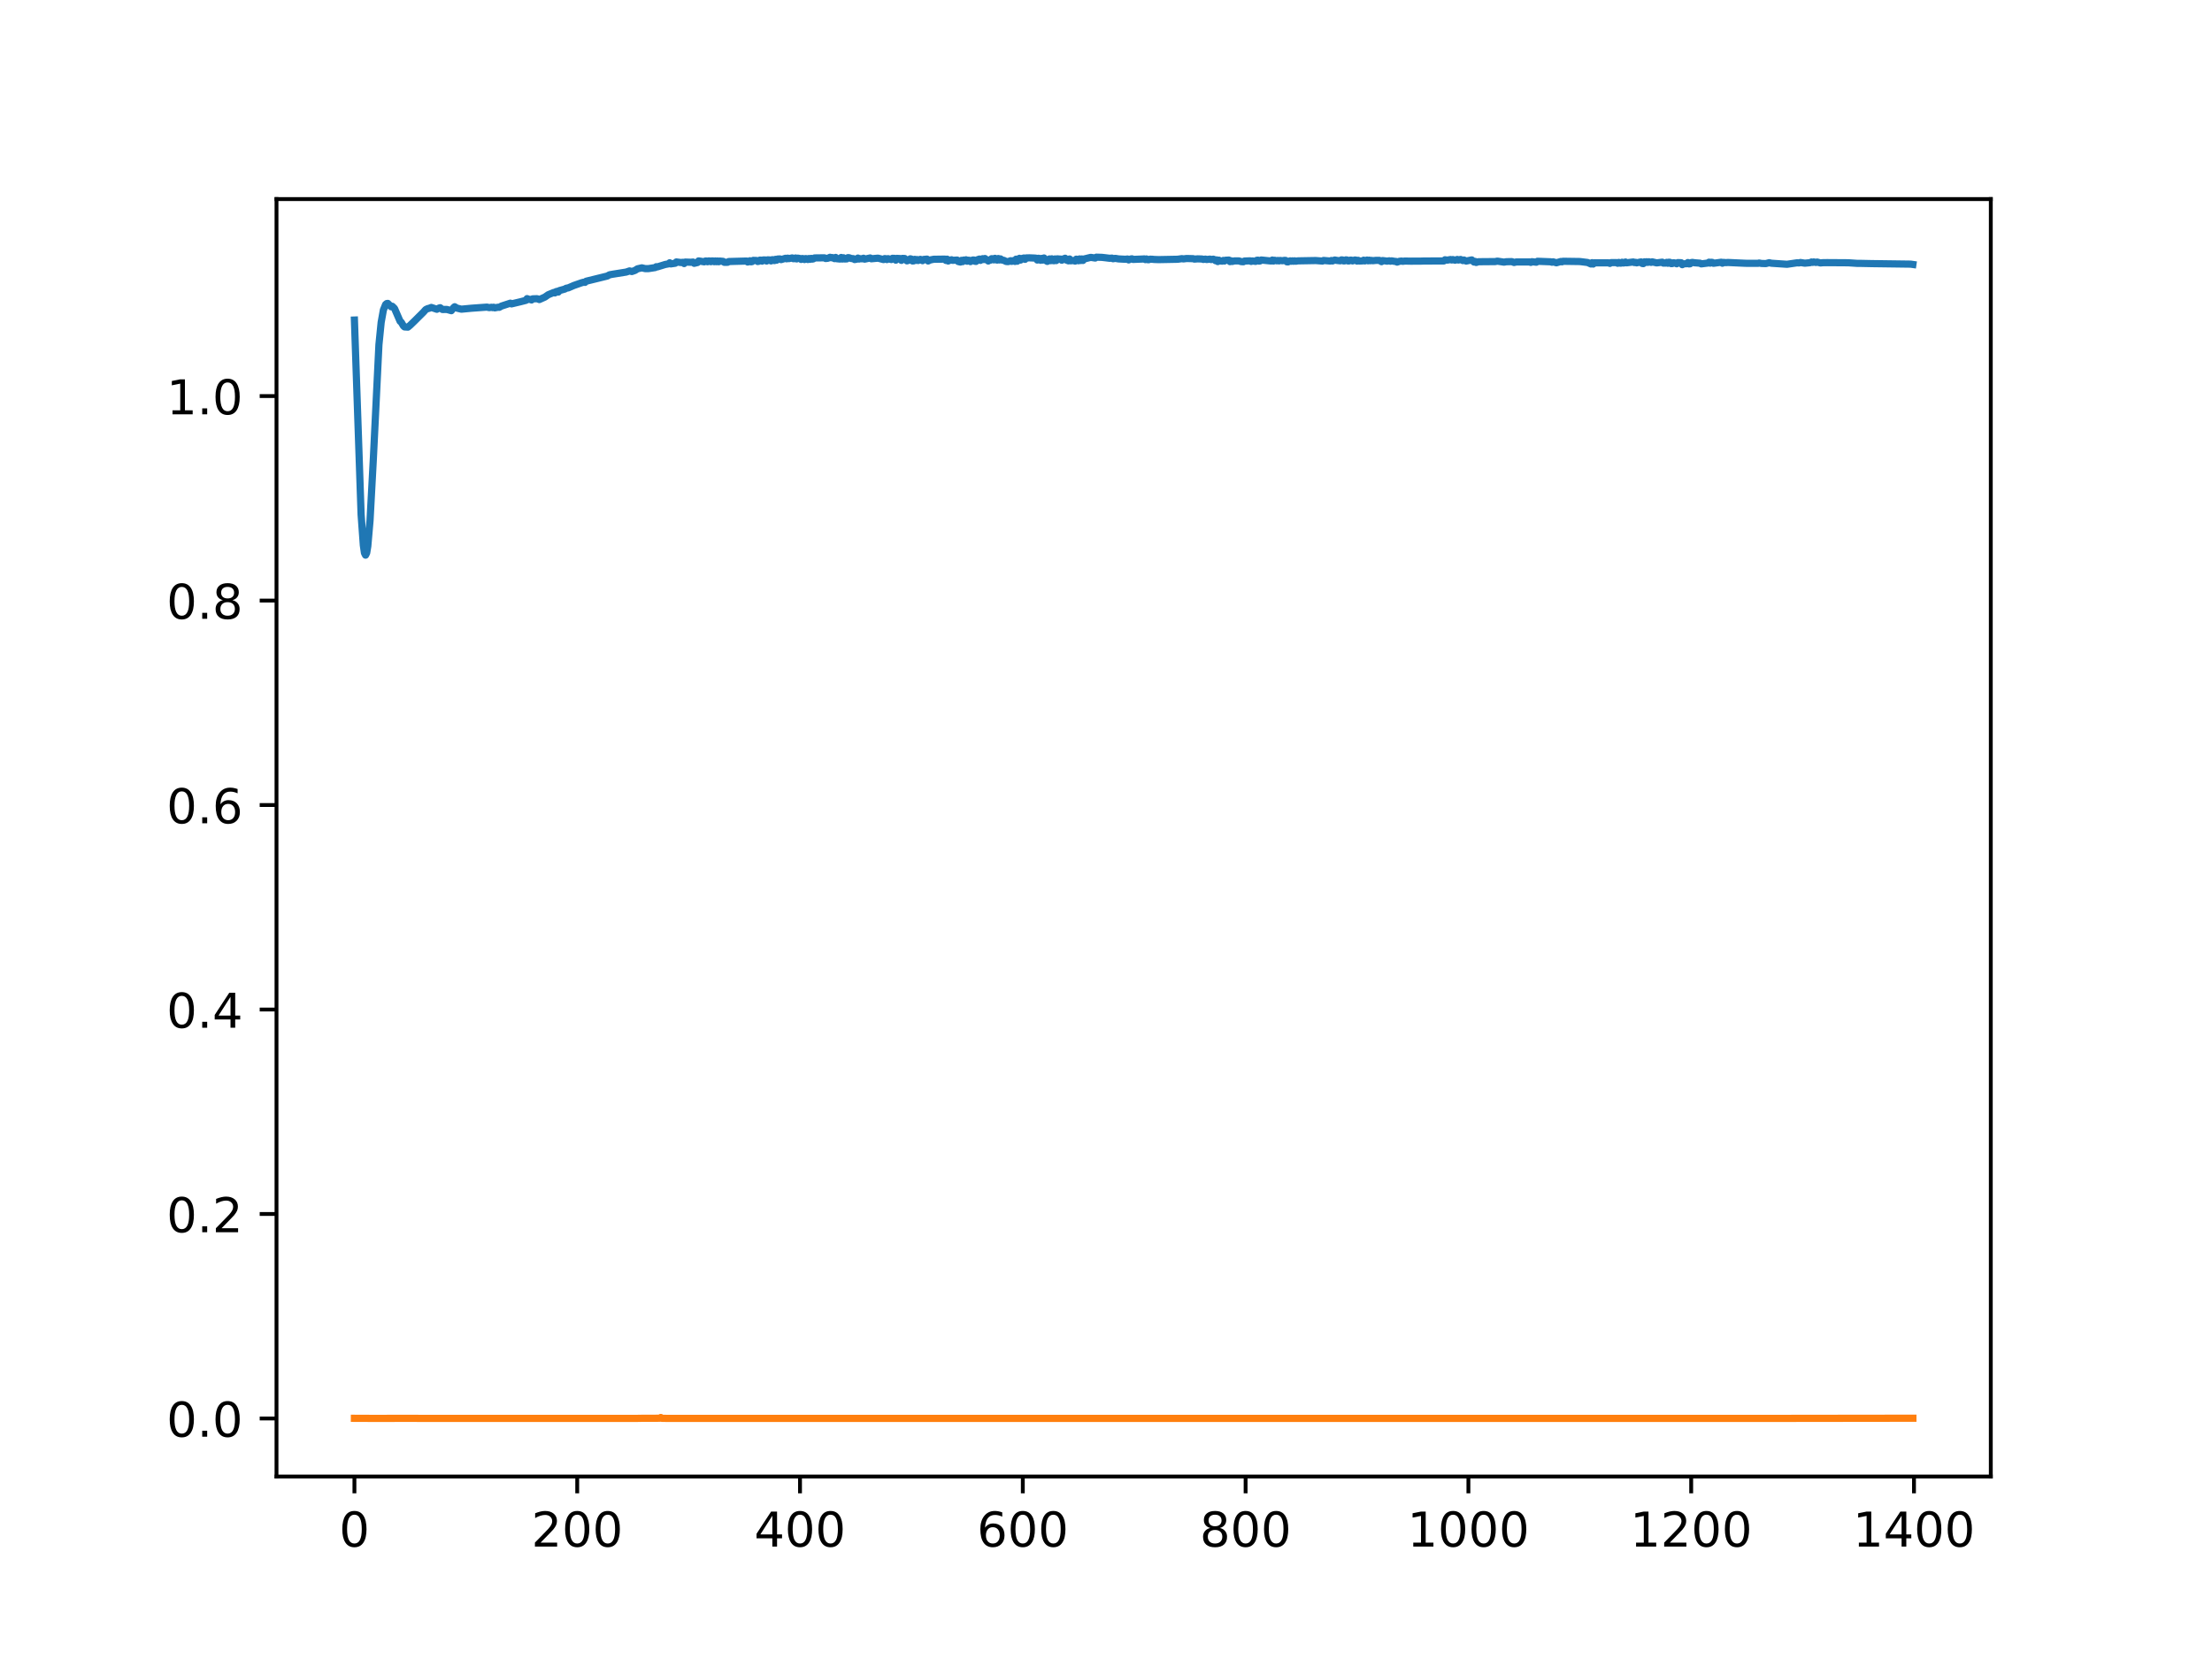 <?xml version="1.0" encoding="utf-8" standalone="no"?>
<!DOCTYPE svg PUBLIC "-//W3C//DTD SVG 1.1//EN"
  "http://www.w3.org/Graphics/SVG/1.1/DTD/svg11.dtd">
<!-- Created with matplotlib (https://matplotlib.org/) -->
<svg height="345.6pt" version="1.1" viewBox="0 0 460.8 345.6" width="460.8pt" xmlns="http://www.w3.org/2000/svg" xmlns:xlink="http://www.w3.org/1999/xlink">
 <defs>
  <style type="text/css">
*{stroke-linecap:butt;stroke-linejoin:round;}
  </style>
 </defs>
 <g id="figure_1">
  <g id="patch_1">
   <path d="M 0 345.6 
L 460.8 345.6 
L 460.8 0 
L 0 0 
z
" style="fill:#ffffff;"/>
  </g>
  <g id="axes_1">
   <g id="patch_2">
    <path d="M 57.6 307.584 
L 414.72 307.584 
L 414.72 41.472 
L 57.6 41.472 
z
" style="fill:#ffffff;"/>
   </g>
   <g id="matplotlib.axis_1">
    <g id="xtick_1">
     <g id="line2d_1">
      <defs>
       <path d="M 0 0 
L 0 3.5 
" id="me4f6df26db" style="stroke:#000000;stroke-width:0.8;"/>
      </defs>
      <g>
       <use style="stroke:#000000;stroke-width:0.8;" x="73.833" xlink:href="#me4f6df26db" y="307.584"/>
      </g>
     </g>
     <g id="text_1">
      <!-- 0 -->
      <defs>
       <path d="M 31.781 66.406 
Q 24.172 66.406 20.328 58.906 
Q 16.5 51.422 16.5 36.375 
Q 16.5 21.391 20.328 13.891 
Q 24.172 6.391 31.781 6.391 
Q 39.453 6.391 43.281 13.891 
Q 47.125 21.391 47.125 36.375 
Q 47.125 51.422 43.281 58.906 
Q 39.453 66.406 31.781 66.406 
z
M 31.781 74.219 
Q 44.047 74.219 50.516 64.516 
Q 56.984 54.828 56.984 36.375 
Q 56.984 17.969 50.516 8.266 
Q 44.047 -1.422 31.781 -1.422 
Q 19.531 -1.422 13.062 8.266 
Q 6.594 17.969 6.594 36.375 
Q 6.594 54.828 13.062 64.516 
Q 19.531 74.219 31.781 74.219 
z
" id="DejaVuSans-48"/>
      </defs>
      <g transform="translate(70.651 322.182)scale(0.1 -0.1)">
       <use xlink:href="#DejaVuSans-48"/>
      </g>
     </g>
    </g>
    <g id="xtick_2">
     <g id="line2d_2">
      <g>
       <use style="stroke:#000000;stroke-width:0.8;" x="120.245" xlink:href="#me4f6df26db" y="307.584"/>
      </g>
     </g>
     <g id="text_2">
      <!-- 200 -->
      <defs>
       <path d="M 19.188 8.297 
L 53.609 8.297 
L 53.609 0 
L 7.328 0 
L 7.328 8.297 
Q 12.938 14.109 22.625 23.891 
Q 32.328 33.688 34.812 36.531 
Q 39.547 41.844 41.422 45.531 
Q 43.312 49.219 43.312 52.781 
Q 43.312 58.594 39.234 62.25 
Q 35.156 65.922 28.609 65.922 
Q 23.969 65.922 18.812 64.312 
Q 13.672 62.703 7.812 59.422 
L 7.812 69.391 
Q 13.766 71.781 18.938 73 
Q 24.125 74.219 28.422 74.219 
Q 39.75 74.219 46.484 68.547 
Q 53.219 62.891 53.219 53.422 
Q 53.219 48.922 51.531 44.891 
Q 49.859 40.875 45.406 35.406 
Q 44.188 33.984 37.641 27.219 
Q 31.109 20.453 19.188 8.297 
z
" id="DejaVuSans-50"/>
      </defs>
      <g transform="translate(110.701 322.182)scale(0.1 -0.1)">
       <use xlink:href="#DejaVuSans-50"/>
       <use x="63.623" xlink:href="#DejaVuSans-48"/>
       <use x="127.246" xlink:href="#DejaVuSans-48"/>
      </g>
     </g>
    </g>
    <g id="xtick_3">
     <g id="line2d_3">
      <g>
       <use style="stroke:#000000;stroke-width:0.8;" x="166.657" xlink:href="#me4f6df26db" y="307.584"/>
      </g>
     </g>
     <g id="text_3">
      <!-- 400 -->
      <defs>
       <path d="M 37.797 64.312 
L 12.891 25.391 
L 37.797 25.391 
z
M 35.203 72.906 
L 47.609 72.906 
L 47.609 25.391 
L 58.016 25.391 
L 58.016 17.188 
L 47.609 17.188 
L 47.609 0 
L 37.797 0 
L 37.797 17.188 
L 4.891 17.188 
L 4.891 26.703 
z
" id="DejaVuSans-52"/>
      </defs>
      <g transform="translate(157.114 322.182)scale(0.1 -0.1)">
       <use xlink:href="#DejaVuSans-52"/>
       <use x="63.623" xlink:href="#DejaVuSans-48"/>
       <use x="127.246" xlink:href="#DejaVuSans-48"/>
      </g>
     </g>
    </g>
    <g id="xtick_4">
     <g id="line2d_4">
      <g>
       <use style="stroke:#000000;stroke-width:0.8;" x="213.07" xlink:href="#me4f6df26db" y="307.584"/>
      </g>
     </g>
     <g id="text_4">
      <!-- 600 -->
      <defs>
       <path d="M 33.016 40.375 
Q 26.375 40.375 22.484 35.828 
Q 18.609 31.297 18.609 23.391 
Q 18.609 15.531 22.484 10.953 
Q 26.375 6.391 33.016 6.391 
Q 39.656 6.391 43.531 10.953 
Q 47.406 15.531 47.406 23.391 
Q 47.406 31.297 43.531 35.828 
Q 39.656 40.375 33.016 40.375 
z
M 52.594 71.297 
L 52.594 62.312 
Q 48.875 64.062 45.094 64.984 
Q 41.312 65.922 37.594 65.922 
Q 27.828 65.922 22.672 59.328 
Q 17.531 52.734 16.797 39.406 
Q 19.672 43.656 24.016 45.922 
Q 28.375 48.188 33.594 48.188 
Q 44.578 48.188 50.953 41.516 
Q 57.328 34.859 57.328 23.391 
Q 57.328 12.156 50.688 5.359 
Q 44.047 -1.422 33.016 -1.422 
Q 20.359 -1.422 13.672 8.266 
Q 6.984 17.969 6.984 36.375 
Q 6.984 53.656 15.188 63.938 
Q 23.391 74.219 37.203 74.219 
Q 40.922 74.219 44.703 73.484 
Q 48.484 72.75 52.594 71.297 
z
" id="DejaVuSans-54"/>
      </defs>
      <g transform="translate(203.526 322.182)scale(0.1 -0.1)">
       <use xlink:href="#DejaVuSans-54"/>
       <use x="63.623" xlink:href="#DejaVuSans-48"/>
       <use x="127.246" xlink:href="#DejaVuSans-48"/>
      </g>
     </g>
    </g>
    <g id="xtick_5">
     <g id="line2d_5">
      <g>
       <use style="stroke:#000000;stroke-width:0.8;" x="259.482" xlink:href="#me4f6df26db" y="307.584"/>
      </g>
     </g>
     <g id="text_5">
      <!-- 800 -->
      <defs>
       <path d="M 31.781 34.625 
Q 24.75 34.625 20.719 30.859 
Q 16.703 27.094 16.703 20.516 
Q 16.703 13.922 20.719 10.156 
Q 24.75 6.391 31.781 6.391 
Q 38.812 6.391 42.859 10.172 
Q 46.922 13.969 46.922 20.516 
Q 46.922 27.094 42.891 30.859 
Q 38.875 34.625 31.781 34.625 
z
M 21.922 38.812 
Q 15.578 40.375 12.031 44.719 
Q 8.5 49.078 8.5 55.328 
Q 8.5 64.062 14.719 69.141 
Q 20.953 74.219 31.781 74.219 
Q 42.672 74.219 48.875 69.141 
Q 55.078 64.062 55.078 55.328 
Q 55.078 49.078 51.531 44.719 
Q 48 40.375 41.703 38.812 
Q 48.828 37.156 52.797 32.312 
Q 56.781 27.484 56.781 20.516 
Q 56.781 9.906 50.312 4.234 
Q 43.844 -1.422 31.781 -1.422 
Q 19.734 -1.422 13.25 4.234 
Q 6.781 9.906 6.781 20.516 
Q 6.781 27.484 10.781 32.312 
Q 14.797 37.156 21.922 38.812 
z
M 18.312 54.391 
Q 18.312 48.734 21.844 45.562 
Q 25.391 42.391 31.781 42.391 
Q 38.141 42.391 41.719 45.562 
Q 45.312 48.734 45.312 54.391 
Q 45.312 60.062 41.719 63.234 
Q 38.141 66.406 31.781 66.406 
Q 25.391 66.406 21.844 63.234 
Q 18.312 60.062 18.312 54.391 
z
" id="DejaVuSans-56"/>
      </defs>
      <g transform="translate(249.938 322.182)scale(0.1 -0.1)">
       <use xlink:href="#DejaVuSans-56"/>
       <use x="63.623" xlink:href="#DejaVuSans-48"/>
       <use x="127.246" xlink:href="#DejaVuSans-48"/>
      </g>
     </g>
    </g>
    <g id="xtick_6">
     <g id="line2d_6">
      <g>
       <use style="stroke:#000000;stroke-width:0.8;" x="305.895" xlink:href="#me4f6df26db" y="307.584"/>
      </g>
     </g>
     <g id="text_6">
      <!-- 1000 -->
      <defs>
       <path d="M 12.406 8.297 
L 28.516 8.297 
L 28.516 63.922 
L 10.984 60.406 
L 10.984 69.391 
L 28.422 72.906 
L 38.281 72.906 
L 38.281 8.297 
L 54.391 8.297 
L 54.391 0 
L 12.406 0 
z
" id="DejaVuSans-49"/>
      </defs>
      <g transform="translate(293.17 322.182)scale(0.1 -0.1)">
       <use xlink:href="#DejaVuSans-49"/>
       <use x="63.623" xlink:href="#DejaVuSans-48"/>
       <use x="127.246" xlink:href="#DejaVuSans-48"/>
       <use x="190.869" xlink:href="#DejaVuSans-48"/>
      </g>
     </g>
    </g>
    <g id="xtick_7">
     <g id="line2d_7">
      <g>
       <use style="stroke:#000000;stroke-width:0.8;" x="352.307" xlink:href="#me4f6df26db" y="307.584"/>
      </g>
     </g>
     <g id="text_7">
      <!-- 1200 -->
      <g transform="translate(339.582 322.182)scale(0.1 -0.1)">
       <use xlink:href="#DejaVuSans-49"/>
       <use x="63.623" xlink:href="#DejaVuSans-50"/>
       <use x="127.246" xlink:href="#DejaVuSans-48"/>
       <use x="190.869" xlink:href="#DejaVuSans-48"/>
      </g>
     </g>
    </g>
    <g id="xtick_8">
     <g id="line2d_8">
      <g>
       <use style="stroke:#000000;stroke-width:0.8;" x="398.719" xlink:href="#me4f6df26db" y="307.584"/>
      </g>
     </g>
     <g id="text_8">
      <!-- 1400 -->
      <g transform="translate(385.994 322.182)scale(0.1 -0.1)">
       <use xlink:href="#DejaVuSans-49"/>
       <use x="63.623" xlink:href="#DejaVuSans-52"/>
       <use x="127.246" xlink:href="#DejaVuSans-48"/>
       <use x="190.869" xlink:href="#DejaVuSans-48"/>
      </g>
     </g>
    </g>
   </g>
   <g id="matplotlib.axis_2">
    <g id="ytick_1">
     <g id="line2d_9">
      <defs>
       <path d="M 0 0 
L -3.5 0 
" id="mcf9c62b29e" style="stroke:#000000;stroke-width:0.8;"/>
      </defs>
      <g>
       <use style="stroke:#000000;stroke-width:0.8;" x="57.6" xlink:href="#mcf9c62b29e" y="295.491"/>
      </g>
     </g>
     <g id="text_9">
      <!-- 0.0 -->
      <defs>
       <path d="M 10.688 12.406 
L 21 12.406 
L 21 0 
L 10.688 0 
z
" id="DejaVuSans-46"/>
      </defs>
      <g transform="translate(34.697 299.29)scale(0.1 -0.1)">
       <use xlink:href="#DejaVuSans-48"/>
       <use x="63.623" xlink:href="#DejaVuSans-46"/>
       <use x="95.41" xlink:href="#DejaVuSans-48"/>
      </g>
     </g>
    </g>
    <g id="ytick_2">
     <g id="line2d_10">
      <g>
       <use style="stroke:#000000;stroke-width:0.8;" x="57.6" xlink:href="#mcf9c62b29e" y="252.894"/>
      </g>
     </g>
     <g id="text_10">
      <!-- 0.2 -->
      <g transform="translate(34.697 256.694)scale(0.1 -0.1)">
       <use xlink:href="#DejaVuSans-48"/>
       <use x="63.623" xlink:href="#DejaVuSans-46"/>
       <use x="95.41" xlink:href="#DejaVuSans-50"/>
      </g>
     </g>
    </g>
    <g id="ytick_3">
     <g id="line2d_11">
      <g>
       <use style="stroke:#000000;stroke-width:0.8;" x="57.6" xlink:href="#mcf9c62b29e" y="210.298"/>
      </g>
     </g>
     <g id="text_11">
      <!-- 0.4 -->
      <g transform="translate(34.697 214.098)scale(0.1 -0.1)">
       <use xlink:href="#DejaVuSans-48"/>
       <use x="63.623" xlink:href="#DejaVuSans-46"/>
       <use x="95.41" xlink:href="#DejaVuSans-52"/>
      </g>
     </g>
    </g>
    <g id="ytick_4">
     <g id="line2d_12">
      <g>
       <use style="stroke:#000000;stroke-width:0.8;" x="57.6" xlink:href="#mcf9c62b29e" y="167.702"/>
      </g>
     </g>
     <g id="text_12">
      <!-- 0.6 -->
      <g transform="translate(34.697 171.501)scale(0.1 -0.1)">
       <use xlink:href="#DejaVuSans-48"/>
       <use x="63.623" xlink:href="#DejaVuSans-46"/>
       <use x="95.41" xlink:href="#DejaVuSans-54"/>
      </g>
     </g>
    </g>
    <g id="ytick_5">
     <g id="line2d_13">
      <g>
       <use style="stroke:#000000;stroke-width:0.8;" x="57.6" xlink:href="#mcf9c62b29e" y="125.106"/>
      </g>
     </g>
     <g id="text_13">
      <!-- 0.8 -->
      <g transform="translate(34.697 128.905)scale(0.1 -0.1)">
       <use xlink:href="#DejaVuSans-48"/>
       <use x="63.623" xlink:href="#DejaVuSans-46"/>
       <use x="95.41" xlink:href="#DejaVuSans-56"/>
      </g>
     </g>
    </g>
    <g id="ytick_6">
     <g id="line2d_14">
      <g>
       <use style="stroke:#000000;stroke-width:0.8;" x="57.6" xlink:href="#mcf9c62b29e" y="82.51"/>
      </g>
     </g>
     <g id="text_14">
      <!-- 1.0 -->
      <g transform="translate(34.697 86.309)scale(0.1 -0.1)">
       <use xlink:href="#DejaVuSans-49"/>
       <use x="63.623" xlink:href="#DejaVuSans-46"/>
       <use x="95.41" xlink:href="#DejaVuSans-48"/>
      </g>
     </g>
    </g>
   </g>
   <g id="line2d_15">
    <path clip-path="url(#p41fc75feae)" d="M 73.833 66.671 
L 75.225 107.178 
L 75.689 113.585 
L 75.921 115.186 
L 76.153 115.648 
L 76.385 115.186 
L 76.617 113.779 
L 77.082 108.455 
L 77.778 95.508 
L 78.938 71.802 
L 79.402 67.158 
L 79.866 64.58 
L 80.33 63.431 
L 80.563 63.237 
L 80.795 63.206 
L 81.491 63.907 
L 81.723 63.801 
L 82.187 64.261 
L 83.347 66.932 
L 83.579 67.116 
L 84.043 67.894 
L 84.276 68.106 
L 84.972 68.148 
L 85.436 67.762 
L 86.364 66.864 
L 88.221 65.016 
L 88.685 64.488 
L 89.149 64.27 
L 89.381 64.234 
L 89.845 64.045 
L 90.309 64.195 
L 91.005 64.429 
L 91.469 64.168 
L 91.701 64.106 
L 92.166 64.47 
L 93.094 64.465 
L 94.022 64.719 
L 94.486 64.097 
L 94.718 63.9 
L 95.182 64.183 
L 96.111 64.408 
L 98.199 64.211 
L 101.448 63.977 
L 101.912 64.091 
L 102.376 64.008 
L 102.608 64.081 
L 102.84 64.003 
L 103.073 64.132 
L 103.769 64.001 
L 104.001 64.023 
L 104.465 63.76 
L 106.321 63.155 
L 106.553 63.306 
L 108.41 62.864 
L 109.57 62.565 
L 109.802 62.208 
L 110.266 62.388 
L 110.499 62.368 
L 110.731 62.488 
L 110.963 62.256 
L 111.891 62.224 
L 112.355 62.403 
L 113.515 61.885 
L 114.211 61.399 
L 115.372 60.923 
L 115.604 61.02 
L 115.836 60.755 
L 116.068 60.69 
L 116.3 60.844 
L 116.532 60.535 
L 117.692 60.21 
L 117.924 60.051 
L 118.389 59.967 
L 119.549 59.466 
L 121.173 58.898 
L 121.637 58.777 
L 121.87 58.822 
L 122.102 58.585 
L 126.511 57.503 
L 126.975 57.245 
L 127.671 57.12 
L 130.456 56.674 
L 131.152 56.436 
L 131.616 56.567 
L 132.08 56.407 
L 132.312 56.319 
L 132.776 56.008 
L 133.705 55.796 
L 134.401 55.958 
L 135.097 55.954 
L 136.489 55.741 
L 136.721 55.559 
L 136.954 55.595 
L 138.578 55.094 
L 139.274 54.966 
L 139.506 54.742 
L 139.738 54.974 
L 140.667 54.838 
L 140.899 54.571 
L 141.827 54.686 
L 142.291 54.646 
L 142.523 54.903 
L 142.755 54.596 
L 143.915 54.634 
L 144.38 54.591 
L 144.612 54.854 
L 145.308 54.689 
L 145.54 54.351 
L 146.7 54.544 
L 146.932 54.38 
L 147.164 54.38 
L 147.396 54.526 
L 147.628 54.356 
L 147.86 54.364 
L 148.093 54.515 
L 148.325 54.355 
L 148.557 54.366 
L 148.789 54.516 
L 149.021 54.361 
L 149.253 54.514 
L 149.485 54.368 
L 149.717 54.521 
L 149.949 54.385 
L 150.645 54.45 
L 150.877 54.641 
L 151.573 54.641 
L 151.806 54.482 
L 155.519 54.38 
L 155.751 54.581 
L 155.983 54.521 
L 156.215 54.319 
L 156.447 54.538 
L 156.679 54.495 
L 156.911 54.242 
L 157.607 54.266 
L 157.839 54.474 
L 158.071 54.433 
L 158.303 54.187 
L 158.535 54.193 
L 158.767 54.398 
L 158.999 54.155 
L 159.464 54.157 
L 159.696 54.38 
L 159.928 54.127 
L 160.392 54.154 
L 160.624 54.356 
L 160.856 54.1 
L 161.088 54.103 
L 161.32 54.286 
L 161.552 54.029 
L 161.784 54.203 
L 162.016 53.957 
L 162.48 53.94 
L 162.712 54.085 
L 163.641 53.803 
L 163.873 53.916 
L 164.105 53.776 
L 164.337 53.879 
L 165.033 53.728 
L 165.265 53.89 
L 165.497 53.886 
L 165.729 53.74 
L 165.961 53.938 
L 166.193 53.773 
L 166.657 53.858 
L 166.89 54.045 
L 167.122 53.853 
L 167.354 53.886 
L 167.586 54.067 
L 167.818 53.868 
L 168.05 53.892 
L 168.282 54.06 
L 168.514 53.859 
L 168.746 54.022 
L 168.978 53.824 
L 169.21 53.978 
L 169.442 53.922 
L 169.674 53.733 
L 171.531 53.71 
L 171.763 53.714 
L 171.995 53.851 
L 172.459 53.801 
L 172.923 53.592 
L 173.155 53.694 
L 173.387 53.656 
L 173.851 53.88 
L 174.083 53.627 
L 174.316 53.896 
L 175.012 53.963 
L 175.244 53.636 
L 175.476 53.958 
L 175.708 53.694 
L 175.94 53.953 
L 176.404 53.928 
L 176.636 53.676 
L 176.868 53.683 
L 177.332 53.852 
L 177.796 53.888 
L 178.029 54.069 
L 178.493 53.983 
L 178.725 53.761 
L 178.957 53.965 
L 179.189 53.889 
L 179.653 53.914 
L 179.885 53.797 
L 180.117 53.986 
L 181.277 53.737 
L 181.509 53.908 
L 182.902 53.78 
L 184.062 54.075 
L 184.294 53.871 
L 184.526 53.892 
L 184.758 54.074 
L 184.99 53.885 
L 185.687 54.067 
L 185.919 53.812 
L 186.383 53.828 
L 186.615 54.194 
L 186.847 53.824 
L 187.543 53.865 
L 187.775 54.238 
L 188.007 53.828 
L 188.471 53.85 
L 188.935 54.34 
L 189.4 54.191 
L 189.632 53.915 
L 189.864 53.968 
L 190.096 54.366 
L 190.328 54.35 
L 190.56 54.025 
L 190.792 54.245 
L 191.024 54.068 
L 191.256 54.27 
L 191.72 54.023 
L 192.184 54.3 
L 192.416 54.046 
L 193.113 53.978 
L 193.345 54.367 
L 193.809 54.147 
L 194.505 54.011 
L 196.593 53.982 
L 196.826 53.981 
L 197.058 54.257 
L 197.29 53.986 
L 197.522 54.377 
L 197.754 54.186 
L 197.986 54.215 
L 198.218 54.111 
L 198.45 54.235 
L 199.378 54.173 
L 199.61 54.478 
L 200.074 54.59 
L 200.306 54.23 
L 200.539 54.505 
L 200.771 54.173 
L 201.003 54.203 
L 201.235 54.119 
L 201.467 54.414 
L 201.699 54.212 
L 201.931 54.231 
L 202.163 54.498 
L 202.627 54.167 
L 202.859 54.163 
L 203.091 54.428 
L 203.323 54.458 
L 203.555 54.134 
L 204.019 53.969 
L 204.251 54.241 
L 204.484 53.963 
L 204.716 53.887 
L 204.948 54.07 
L 205.18 53.852 
L 205.876 54.373 
L 206.108 54.15 
L 206.34 54.196 
L 206.572 53.892 
L 206.804 53.907 
L 207.036 54.132 
L 207.268 53.815 
L 207.5 54.124 
L 207.732 54.18 
L 207.964 53.854 
L 208.197 54.155 
L 208.429 53.934 
L 208.661 54.154 
L 209.125 54.237 
L 209.589 54.474 
L 210.053 54.501 
L 210.517 54.315 
L 210.749 54.448 
L 210.981 54.309 
L 211.445 54.463 
L 211.677 53.985 
L 211.91 54.418 
L 212.142 53.957 
L 212.374 53.81 
L 212.606 54.176 
L 212.838 53.868 
L 213.302 53.745 
L 213.534 54.027 
L 213.766 53.731 
L 214.462 53.713 
L 215.623 53.762 
L 215.855 53.795 
L 216.087 54.173 
L 216.319 53.799 
L 216.551 53.844 
L 216.783 54.221 
L 217.015 53.833 
L 217.247 54.178 
L 217.479 53.739 
L 217.943 54.328 
L 218.175 54.456 
L 218.407 54.069 
L 218.639 53.939 
L 218.871 54.306 
L 219.103 53.912 
L 219.336 54.286 
L 219.568 54.312 
L 219.8 53.936 
L 220.032 54.286 
L 220.264 53.92 
L 220.728 53.962 
L 220.96 53.968 
L 221.192 54.211 
L 221.424 53.976 
L 221.888 53.799 
L 222.12 54.163 
L 222.584 54.34 
L 222.816 53.951 
L 223.049 54.332 
L 223.513 54.267 
L 223.977 54.388 
L 224.209 53.989 
L 224.441 54.259 
L 224.673 54.316 
L 224.905 53.935 
L 225.137 54.272 
L 225.369 53.945 
L 225.601 54.258 
L 225.833 53.951 
L 227.226 53.613 
L 228.154 53.757 
L 228.386 53.576 
L 229.546 53.611 
L 230.242 53.691 
L 231.171 53.807 
L 231.635 53.766 
L 231.867 53.9 
L 232.331 53.821 
L 233.027 53.937 
L 234.42 54.008 
L 234.884 53.958 
L 235.116 54.145 
L 235.58 53.944 
L 235.812 53.916 
L 236.044 54.04 
L 237.668 53.974 
L 238.133 53.954 
L 238.365 53.934 
L 238.597 54.079 
L 238.829 53.944 
L 239.061 54.091 
L 239.293 54.103 
L 239.525 53.997 
L 239.989 54.003 
L 240.453 54.051 
L 241.381 54.082 
L 245.326 54.007 
L 246.255 53.874 
L 246.487 53.943 
L 247.183 53.852 
L 248.575 53.888 
L 248.807 53.978 
L 249.504 53.922 
L 250.432 53.957 
L 250.664 54.042 
L 251.128 53.978 
L 251.36 54.062 
L 252.056 53.981 
L 252.288 54.068 
L 252.752 53.993 
L 252.984 54.08 
L 253.217 54.304 
L 253.449 54.14 
L 253.681 54.489 
L 253.913 54.193 
L 254.145 54.359 
L 254.609 54.398 
L 254.841 54.252 
L 255.073 54.376 
L 255.305 54.213 
L 256.001 54.179 
L 256.233 54.502 
L 256.465 54.324 
L 256.697 54.469 
L 257.162 54.346 
L 258.09 54.35 
L 258.554 54.497 
L 259.018 54.528 
L 259.25 54.379 
L 260.41 54.336 
L 260.643 54.462 
L 260.875 54.354 
L 261.571 54.451 
L 261.803 54.227 
L 262.035 54.197 
L 262.267 54.394 
L 262.499 54.361 
L 262.731 54.164 
L 263.195 54.209 
L 264.356 54.331 
L 264.82 54.37 
L 265.052 54.172 
L 265.284 54.379 
L 265.516 54.219 
L 265.98 54.334 
L 266.212 54.258 
L 266.444 54.348 
L 266.676 54.261 
L 267.14 54.316 
L 267.604 54.237 
L 267.836 54.258 
L 268.069 54.539 
L 268.301 54.565 
L 268.765 54.338 
L 268.997 54.426 
L 269.229 54.335 
L 269.461 54.424 
L 269.693 54.332 
L 269.925 54.418 
L 270.389 54.342 
L 274.102 54.276 
L 275.494 54.386 
L 275.727 54.255 
L 277.119 54.379 
L 277.351 54.265 
L 277.583 54.365 
L 278.047 54.166 
L 278.511 54.253 
L 279.207 54.332 
L 279.44 54.139 
L 279.672 54.153 
L 279.904 54.357 
L 280.136 54.342 
L 280.368 54.14 
L 280.6 54.158 
L 280.832 54.367 
L 281.064 54.352 
L 281.296 54.19 
L 281.528 54.196 
L 281.76 54.353 
L 282.224 54.166 
L 282.456 54.184 
L 282.688 54.391 
L 282.92 54.225 
L 283.153 54.376 
L 283.849 54.346 
L 284.081 54.2 
L 284.313 54.353 
L 284.777 54.176 
L 285.009 54.33 
L 285.241 54.2 
L 285.473 54.311 
L 285.705 54.242 
L 285.937 54.315 
L 286.633 54.238 
L 287.33 54.235 
L 287.794 54.508 
L 288.026 54.278 
L 288.722 54.367 
L 288.954 54.405 
L 289.418 54.326 
L 289.65 54.414 
L 289.882 54.34 
L 290.579 54.454 
L 290.811 54.466 
L 291.043 54.601 
L 291.507 54.436 
L 291.971 54.379 
L 292.203 54.442 
L 292.667 54.38 
L 293.827 54.406 
L 295.916 54.399 
L 296.612 54.375 
L 300.789 54.357 
L 301.021 54.114 
L 301.485 54.192 
L 302.182 54.063 
L 302.414 54.159 
L 302.646 54.071 
L 303.11 54.21 
L 303.574 54.05 
L 303.806 54.17 
L 304.27 54.051 
L 304.734 54.284 
L 304.966 54.163 
L 305.43 54.386 
L 306.591 54.143 
L 307.055 54.584 
L 307.287 54.454 
L 307.519 54.678 
L 307.983 54.522 
L 311.464 54.493 
L 311.928 54.4 
L 313.321 54.611 
L 313.785 54.524 
L 314.945 54.498 
L 315.409 54.68 
L 315.873 54.57 
L 318.658 54.565 
L 318.89 54.665 
L 319.122 54.514 
L 320.05 54.627 
L 320.282 54.43 
L 323.067 54.538 
L 323.299 54.629 
L 323.531 54.541 
L 324.227 54.742 
L 325.156 54.473 
L 325.388 54.543 
L 325.62 54.43 
L 326.084 54.438 
L 329.101 54.482 
L 330.725 54.681 
L 331.421 54.993 
L 331.653 54.721 
L 331.886 55.007 
L 332.118 54.749 
L 335.134 54.761 
L 335.366 54.874 
L 335.599 54.711 
L 336.759 54.71 
L 336.991 54.844 
L 337.223 54.669 
L 337.455 54.81 
L 337.687 54.816 
L 337.919 54.632 
L 338.151 54.788 
L 338.383 54.759 
L 338.615 54.584 
L 338.847 54.749 
L 340.24 54.574 
L 340.472 54.699 
L 340.704 54.647 
L 340.936 54.753 
L 341.864 54.561 
L 342.096 54.883 
L 342.328 54.92 
L 342.56 54.547 
L 342.792 54.683 
L 343.024 54.528 
L 343.257 54.66 
L 343.489 54.536 
L 343.953 54.662 
L 344.185 54.548 
L 345.113 54.767 
L 346.273 54.614 
L 346.505 54.811 
L 346.97 54.806 
L 347.202 54.653 
L 347.434 54.843 
L 347.666 54.627 
L 347.898 54.65 
L 348.13 54.919 
L 348.362 54.909 
L 348.594 54.747 
L 348.826 54.755 
L 349.29 54.95 
L 349.522 54.707 
L 350.218 54.73 
L 350.45 55.137 
L 350.683 54.965 
L 351.379 54.934 
L 351.611 54.696 
L 351.843 54.977 
L 352.075 54.956 
L 352.307 54.709 
L 352.539 54.662 
L 353.003 54.737 
L 354.163 54.829 
L 354.396 54.973 
L 355.788 54.797 
L 356.02 54.621 
L 356.252 54.815 
L 356.484 54.636 
L 356.716 54.665 
L 356.948 54.848 
L 358.573 54.627 
L 358.805 54.834 
L 359.037 54.667 
L 359.501 54.712 
L 359.965 54.679 
L 363.446 54.839 
L 363.91 54.853 
L 366.231 54.859 
L 366.463 54.79 
L 366.927 54.881 
L 367.855 54.91 
L 368.551 54.727 
L 369.015 54.836 
L 372.264 55.055 
L 374.353 54.749 
L 374.817 54.774 
L 375.049 54.682 
L 375.977 54.826 
L 377.138 54.714 
L 377.37 54.576 
L 377.602 54.664 
L 377.834 54.569 
L 378.298 54.679 
L 378.53 54.586 
L 379.226 54.778 
L 379.69 54.726 
L 380.619 54.711 
L 385.028 54.74 
L 386.884 54.865 
L 387.58 54.866 
L 389.901 54.915 
L 398.023 55.024 
L 398.487 55.091 
L 398.487 55.091 
" style="fill:none;stroke:#1f77b4;stroke-linecap:square;stroke-width:1.5;"/>
   </g>
   <g id="line2d_16">
    <path clip-path="url(#p41fc75feae)" d="M 73.833 295.459 
L 77.546 295.474 
L 86.132 295.467 
L 88.917 295.48 
L 132.544 295.477 
L 133.705 295.456 
L 137.418 295.445 
L 137.65 295.288 
L 137.882 295.458 
L 139.042 295.478 
L 140.434 295.478 
L 359.501 295.48 
L 365.999 295.481 
L 398.487 295.44 
L 398.487 295.44 
" style="fill:none;stroke:#ff7f0e;stroke-linecap:square;stroke-width:1.5;"/>
   </g>
   <g id="patch_3">
    <path d="M 57.6 307.584 
L 57.6 41.472 
" style="fill:none;stroke:#000000;stroke-linecap:square;stroke-linejoin:miter;stroke-width:0.8;"/>
   </g>
   <g id="patch_4">
    <path d="M 414.72 307.584 
L 414.72 41.472 
" style="fill:none;stroke:#000000;stroke-linecap:square;stroke-linejoin:miter;stroke-width:0.8;"/>
   </g>
   <g id="patch_5">
    <path d="M 57.6 307.584 
L 414.72 307.584 
" style="fill:none;stroke:#000000;stroke-linecap:square;stroke-linejoin:miter;stroke-width:0.8;"/>
   </g>
   <g id="patch_6">
    <path d="M 57.6 41.472 
L 414.72 41.472 
" style="fill:none;stroke:#000000;stroke-linecap:square;stroke-linejoin:miter;stroke-width:0.8;"/>
   </g>
  </g>
 </g>
 <defs>
  <clipPath id="p41fc75feae">
   <rect height="266.112" width="357.12" x="57.6" y="41.472"/>
  </clipPath>
 </defs>
</svg>
